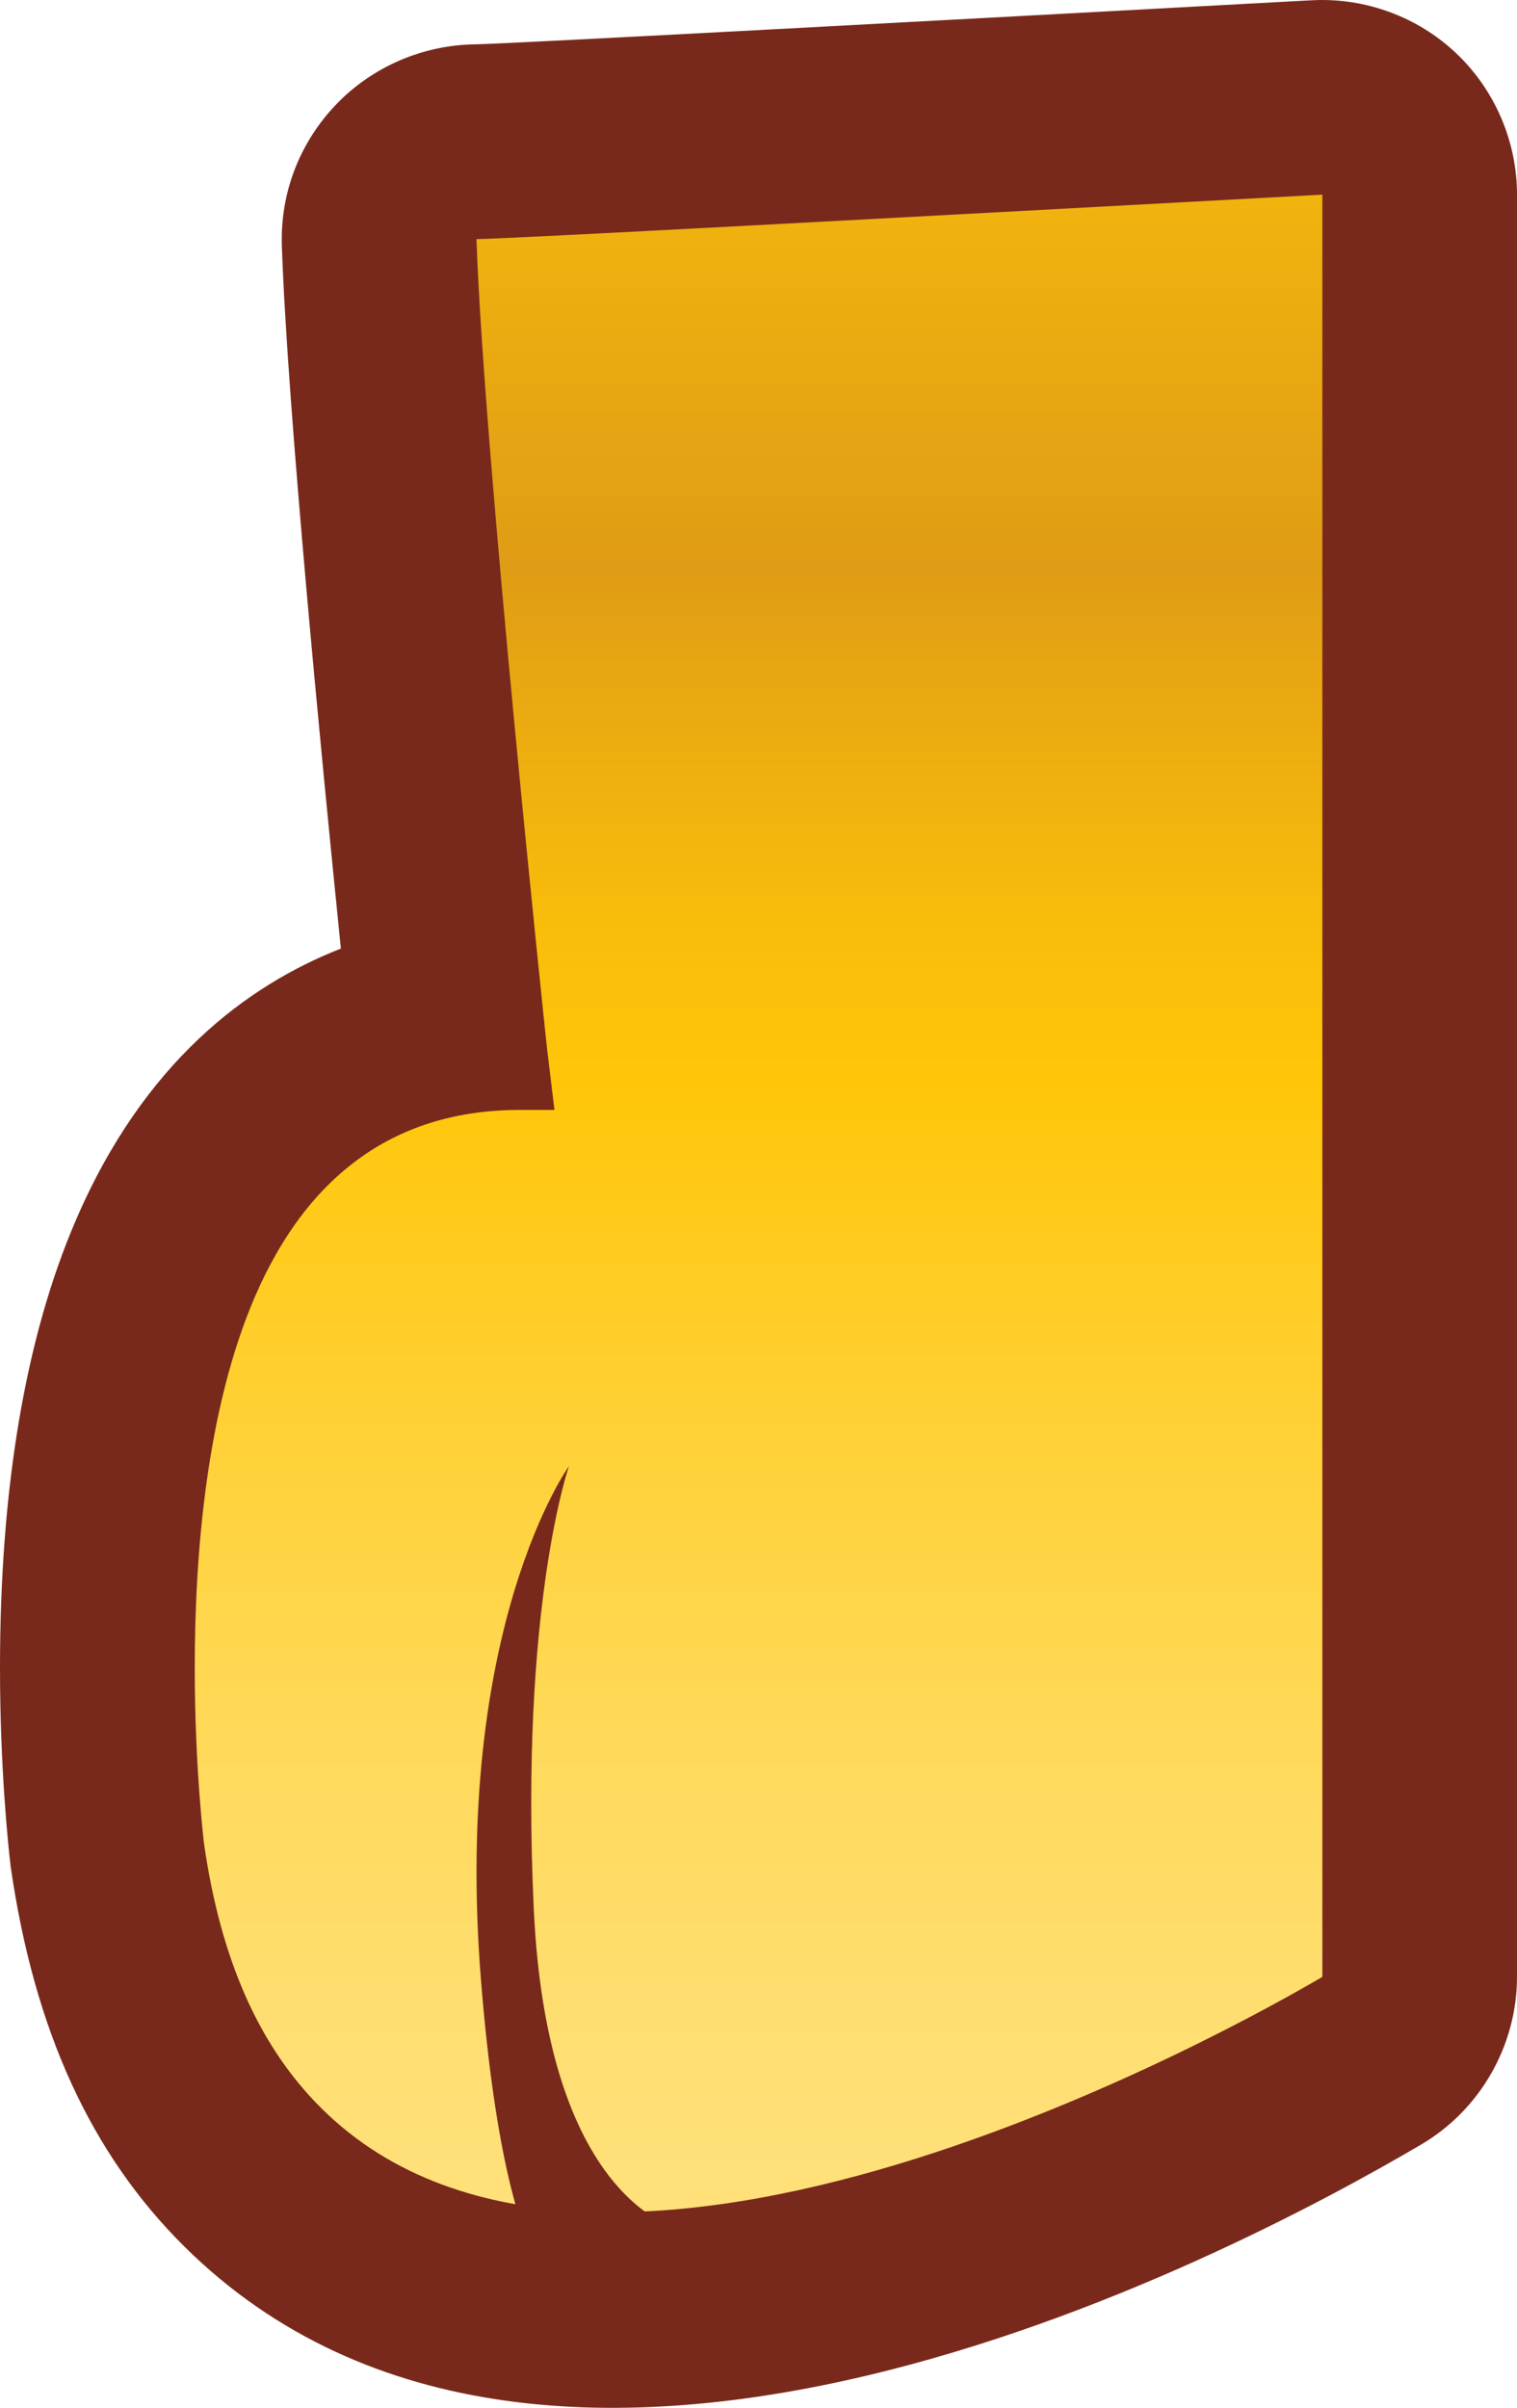 <?xml version="1.0" encoding="UTF-8" standalone="no"?>
<!-- Generator: Adobe Illustrator 15.0.0, SVG Export Plug-In . SVG Version: 6.00 Build 0)  -->

<svg
   xmlns:dc="http://purl.org/dc/elements/1.1/"
   xmlns:cc="http://creativecommons.org/ns#"
   xmlns:rdf="http://www.w3.org/1999/02/22-rdf-syntax-ns#"
   xmlns:svg="http://www.w3.org/2000/svg"
   xmlns="http://www.w3.org/2000/svg"
   xmlns:sodipodi="http://sodipodi.sourceforge.net/DTD/sodipodi-0.dtd"
   xmlns:inkscape="http://www.inkscape.org/namespaces/inkscape"
   version="1.1"
   id="Layer_3"
   x="0px"
   y="0px"
   width="37.333"
   height="59.251"
   viewBox="0 0 37.333 59.251"
   enable-background="new 0 0 612 792"
   xml:space="preserve"
   inkscape:version="0.48.3.1 r9886"
   sodipodi:docname="turkey_leg_left.svg"><defs
   id="defs4690" /><sodipodi:namedview
   pagecolor="#ffffff"
   bordercolor="#666666"
   borderopacity="1"
   objecttolerance="10"
   gridtolerance="10"
   guidetolerance="10"
   inkscape:pageopacity="0"
   inkscape:pageshadow="2"
   inkscape:window-width="1916"
   inkscape:window-height="1177"
   id="namedview4688"
   showgrid="false"
   fit-margin-top="0"
   fit-margin-left="0"
   fit-margin-right="0"
   fit-margin-bottom="0"
   inkscape:zoom="0.2979798"
   inkscape:cx="132.268"
   inkscape:cy="-162.87683"
   inkscape:window-x="0"
   inkscape:window-y="19"
   inkscape:window-maximized="0"
   inkscape:current-layer="Layer_3" />
<g
   id="g4661"
   transform="translate(-173.732,-173.872)">
	<path
   d="m 206.016,173.879 -0.24,0.012 c -8.264,0.449 -19.58,1.062 -20.353,1.072 -1.287,0.016 -2.534,0.555 -3.419,1.48 -0.864,0.902 -1.338,2.08 -1.338,3.314 0,0.027 0.001,0.131 0.002,0.156 0.133,3.959 0.986,12.713 1.453,17.301 -2.318,0.908 -4.849,2.801 -6.518,6.674 -1.242,2.879 -1.871,6.59 -1.871,11.025 0,2.455 0.2,4.357 0.261,4.881 0.58,4.037 1.975,7.076 4.271,9.355 9.041,8.969 25.583,0.354 30.437,-2.502 1.458,-0.855 2.364,-2.439 2.364,-4.131 v -43.855 c 0,-1.309 -0.545,-2.576 -1.495,-3.477 -0.951,-0.901 -2.246,-1.375 -3.554,-1.305 z"
   id="path4663"
   inkscape:connector-curvature="0"
   style="fill:#79291b" />
	<linearGradient
   id="SVGID_1_"
   gradientUnits="userSpaceOnUse"
   x1="192.399"
   y1="236.328"
   x2="192.399"
   y2="169.512">
		<stop
   offset="0.135"
   style="stop-color:#FFE079"
   id="stop4666" />
		<stop
   offset="0.197"
   style="stop-color:#FFDE70"
   id="stop4668" />
		<stop
   offset="0.295"
   style="stop-color:#FFD959"
   id="stop4670" />
		<stop
   offset="0.418"
   style="stop-color:#FFD033"
   id="stop4672" />
		<stop
   offset="0.534"
   style="stop-color:#FFC609"
   id="stop4674" />
		<stop
   offset="0.594"
   style="stop-color:#F8BD0B"
   id="stop4676" />
		<stop
   offset="0.69"
   style="stop-color:#E7A612"
   id="stop4678" />
		<stop
   offset="0.725"
   style="stop-color:#DF9C15"
   id="stop4680" />
		<stop
   offset="0.972"
   style="stop-color:#FFC609"
   id="stop4682" />
	</linearGradient>
	<path
   d="m 206.274,178.662 c -10.184,0.553 -20.146,1.094 -20.816,1.094 0.174,5.207 1.722,19.793 1.734,19.896 l 0.185,1.533 h -0.856 c -3.009,0 -5.201,1.549 -6.517,4.6 -1.196,2.775 -1.479,6.355 -1.479,9.129 0,2.473 0.226,4.301 0.23,4.34 0.411,2.844 1.356,4.979 2.887,6.498 6.906,6.85 22.708,-2.102 24.633,-3.234 v -7.213 -33.059 -3.584 z"
   id="path4684"
   inkscape:connector-curvature="0"
   style="fill:url(#SVGID_1_)" />
	<path
   d="m 190.593,228.768 c 0,0 -3.379,-0.496 -3.725,-7.922 -0.348,-7.432 0.866,-10.896 0.866,-10.896 0,0 -2.858,3.961 -2.167,12.627 0.693,8.668 2.513,7.926 2.513,7.926 l 2.513,-1.735 z"
   id="path4686"
   inkscape:connector-curvature="0"
   style="fill:#79291b" />
</g>
</svg>